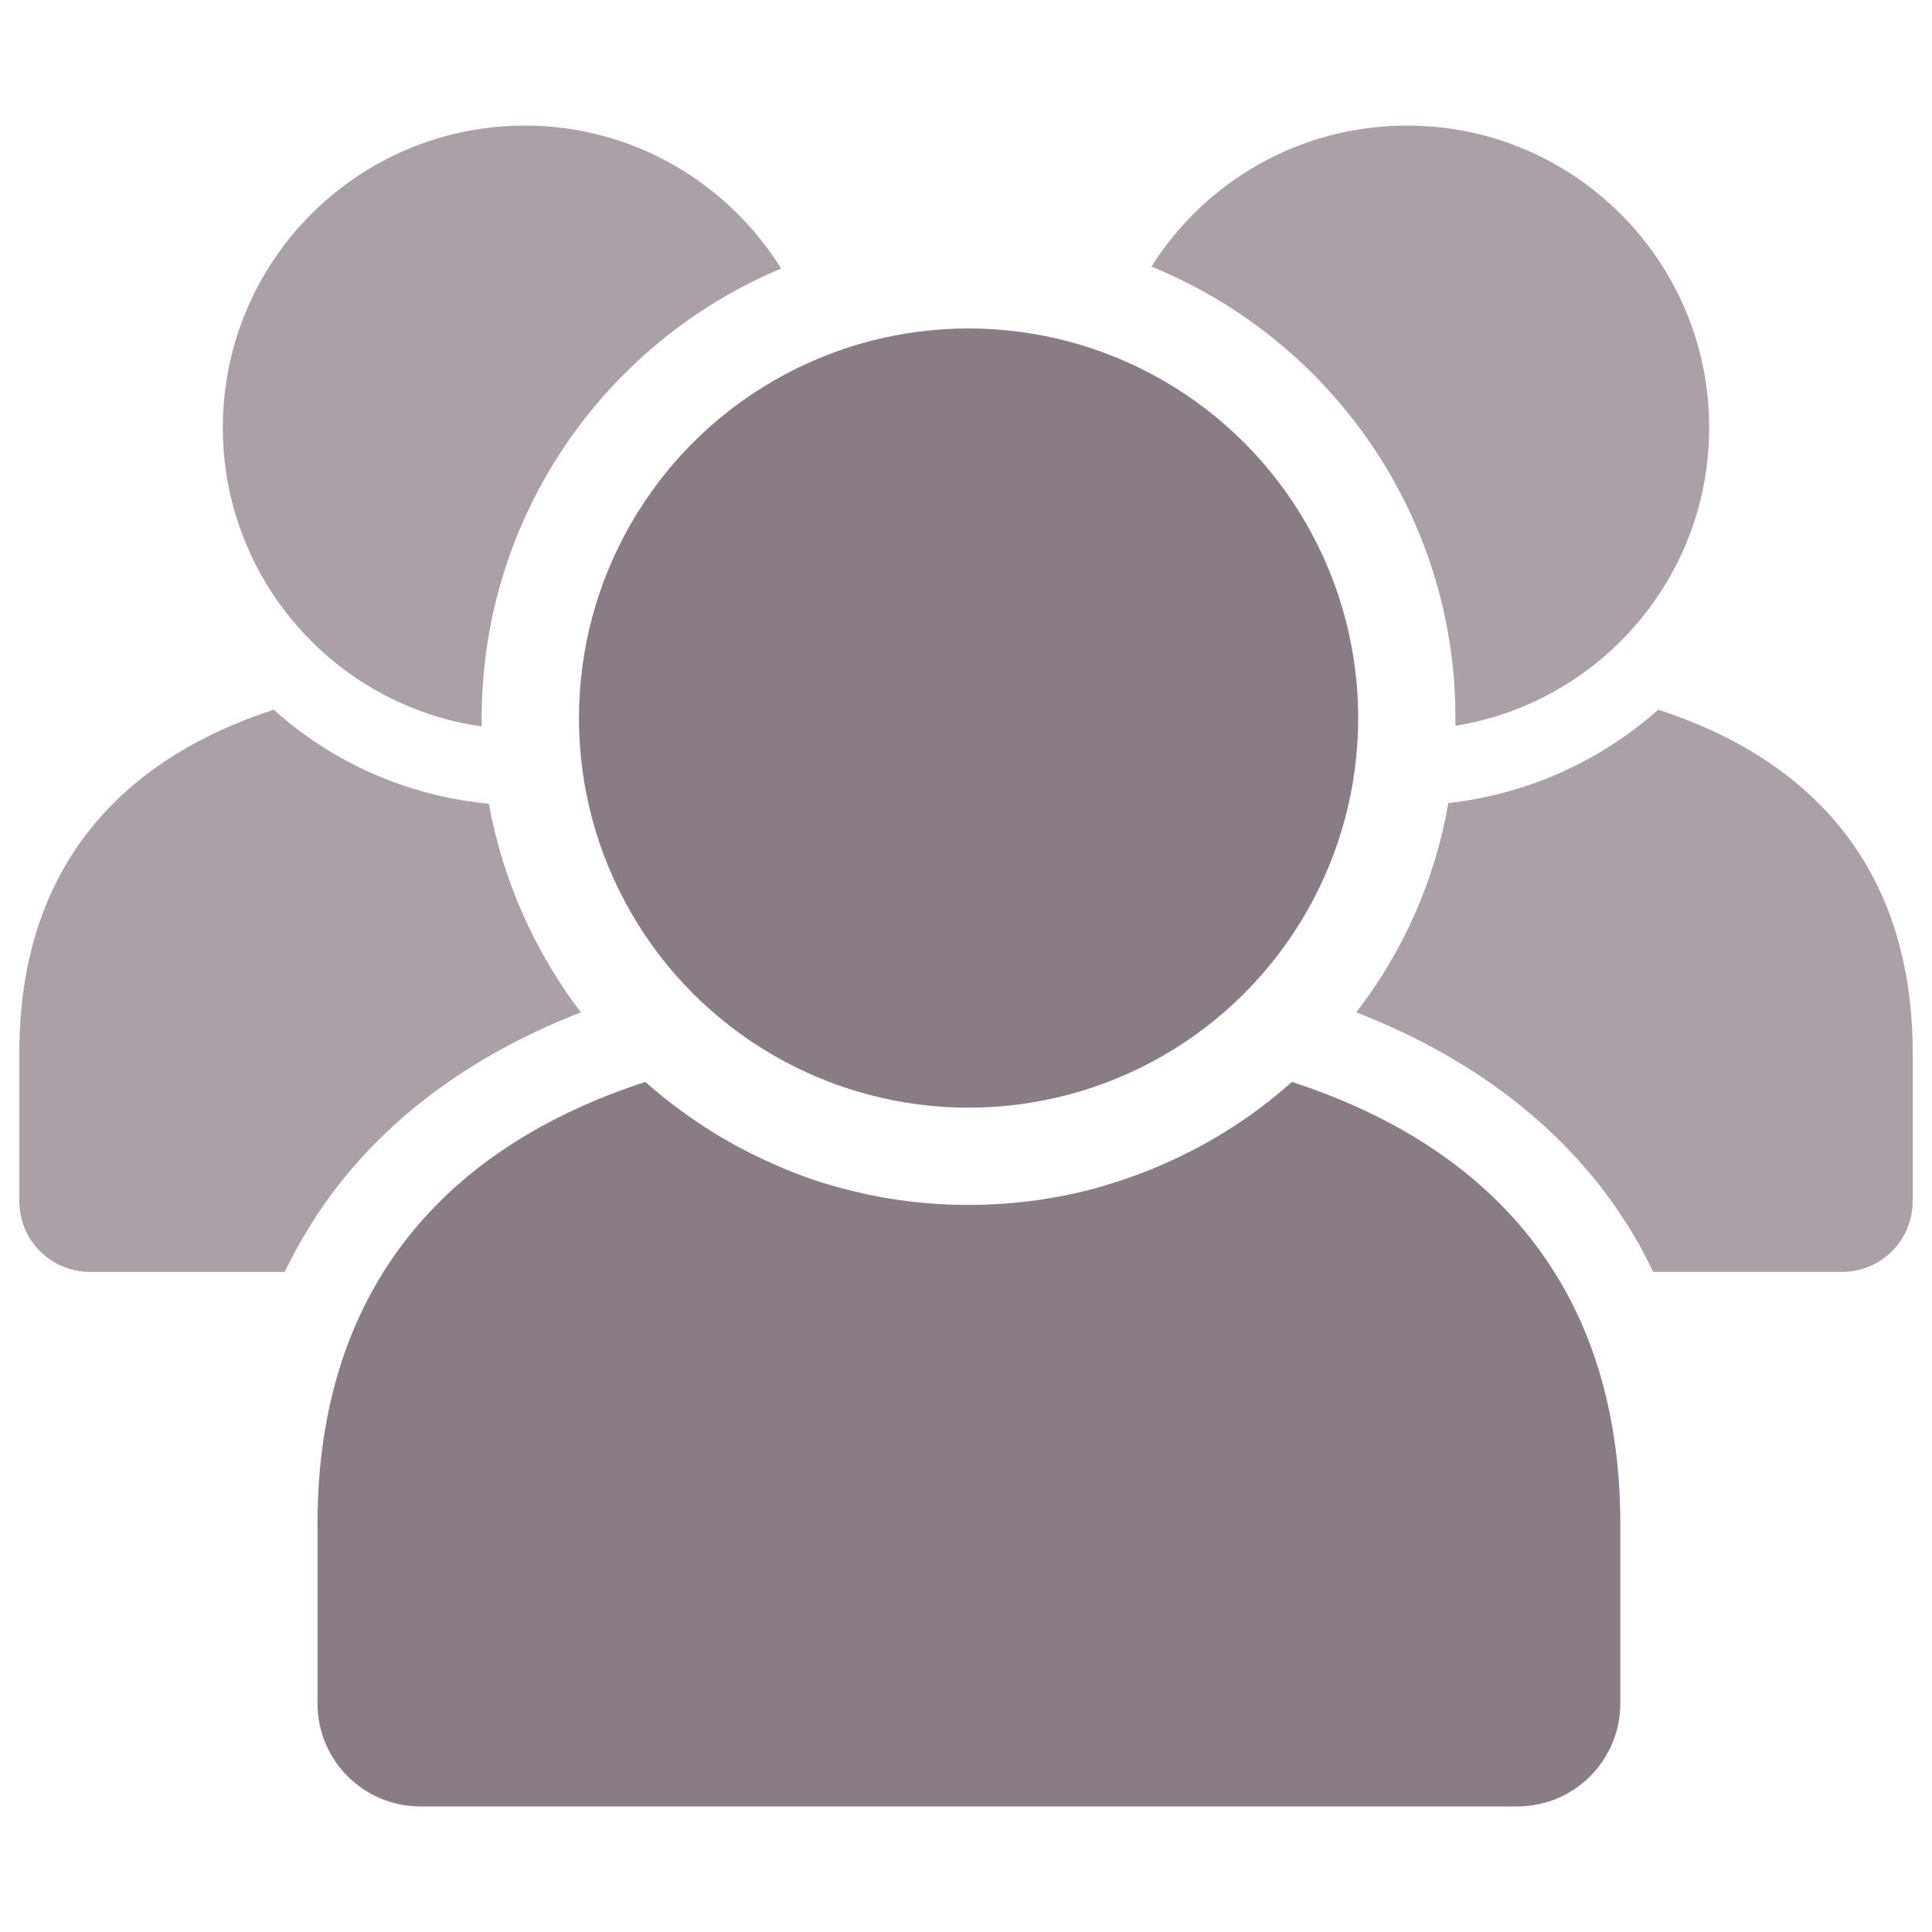 <?xml version="1.0" encoding="utf-8"?>
<!-- Generator: Adobe Illustrator 21.0.0, SVG Export Plug-In . SVG Version: 6.00 Build 0)  -->
<!DOCTYPE svg PUBLIC "-//W3C//DTD SVG 1.1//EN" "http://www.w3.org/Graphics/SVG/1.1/DTD/svg11.dtd">
<svg version="1.1" id="Layer_1" xmlns="http://www.w3.org/2000/svg" xmlns:xlink="http://www.w3.org/1999/xlink" x="0px" y="0px"
	 viewBox="0 0 300 300" style="enable-background:new 0 0 300 300;" xml:space="preserve">
<style type="text/css">
	.st0{opacity:0.65;fill:#7e6e7a;}
	.st1{opacity:0.9;fill:#7e6e7a;}
</style>
<g>
	<path class="st0" d="M90.2,157.2c-7.1-9.3-12.1-20.4-14.3-32.4c-12.8-1.2-24.4-6.5-33.4-14.6C18.9,117.9,3,134.6,3,163.5v23
		c0,6.1,4.9,11,11,11h30.2c2.4-4.9,5.2-9.5,8.6-13.8C61.9,172.2,74.5,163.3,90.2,157.2z"/>
	<path class="st0" d="M74.8,112.8c0-0.4,0-0.9,0-1.3c0-31.4,19.2-58.4,46.5-69.8c-8.3-13.3-23-22.2-39.8-22.2
		c-25.9,0-46.9,21-46.9,46.9C34.6,90,52.1,109.6,74.8,112.8z"/>
	<path class="st0" d="M257.5,110.2c-8.9,7.9-20.2,13.1-32.6,14.5c-2.1,12.1-7.1,23.2-14.3,32.5c15.7,6.1,28.3,15,37.5,26.5
		c3.4,4.3,6.3,8.9,8.6,13.8H286c6.1,0,11-4.9,11-11v-23C297,134.6,281.1,117.9,257.5,110.2z"/>
	<path class="st0" d="M226,111.5c0,0.4,0,0.8,0,1.2c22.3-3.6,39.4-22.9,39.4-46.3c0-25.9-21-46.9-46.9-46.9
		c-16.7,0-31.4,8.7-39.7,21.9C206.5,52.7,226,79.8,226,111.5z"/>
	<path class="st1" d="M200.6,168c-5.8,5.2-12.5,9.5-19.8,12.7c-3.1,1.4-6.3,2.5-9.6,3.5c-6.6,1.9-13.6,2.9-20.8,2.9
		c-7.2,0-14.2-1-20.8-2.9c-3.3-0.9-6.5-2.1-9.6-3.5c-7.3-3.2-13.9-7.5-19.8-12.7c-30.4,9.9-50.9,31.5-50.9,68.7v27.8
		c0,8.9,7.2,16,16,16h170.3c8.9,0,16-7.2,16-16v-27.8C251.6,199.4,231,177.9,200.6,168z"/>
	<circle class="st1" cx="150.4" cy="111.5" r="60.5"/>
</g>
</svg>
